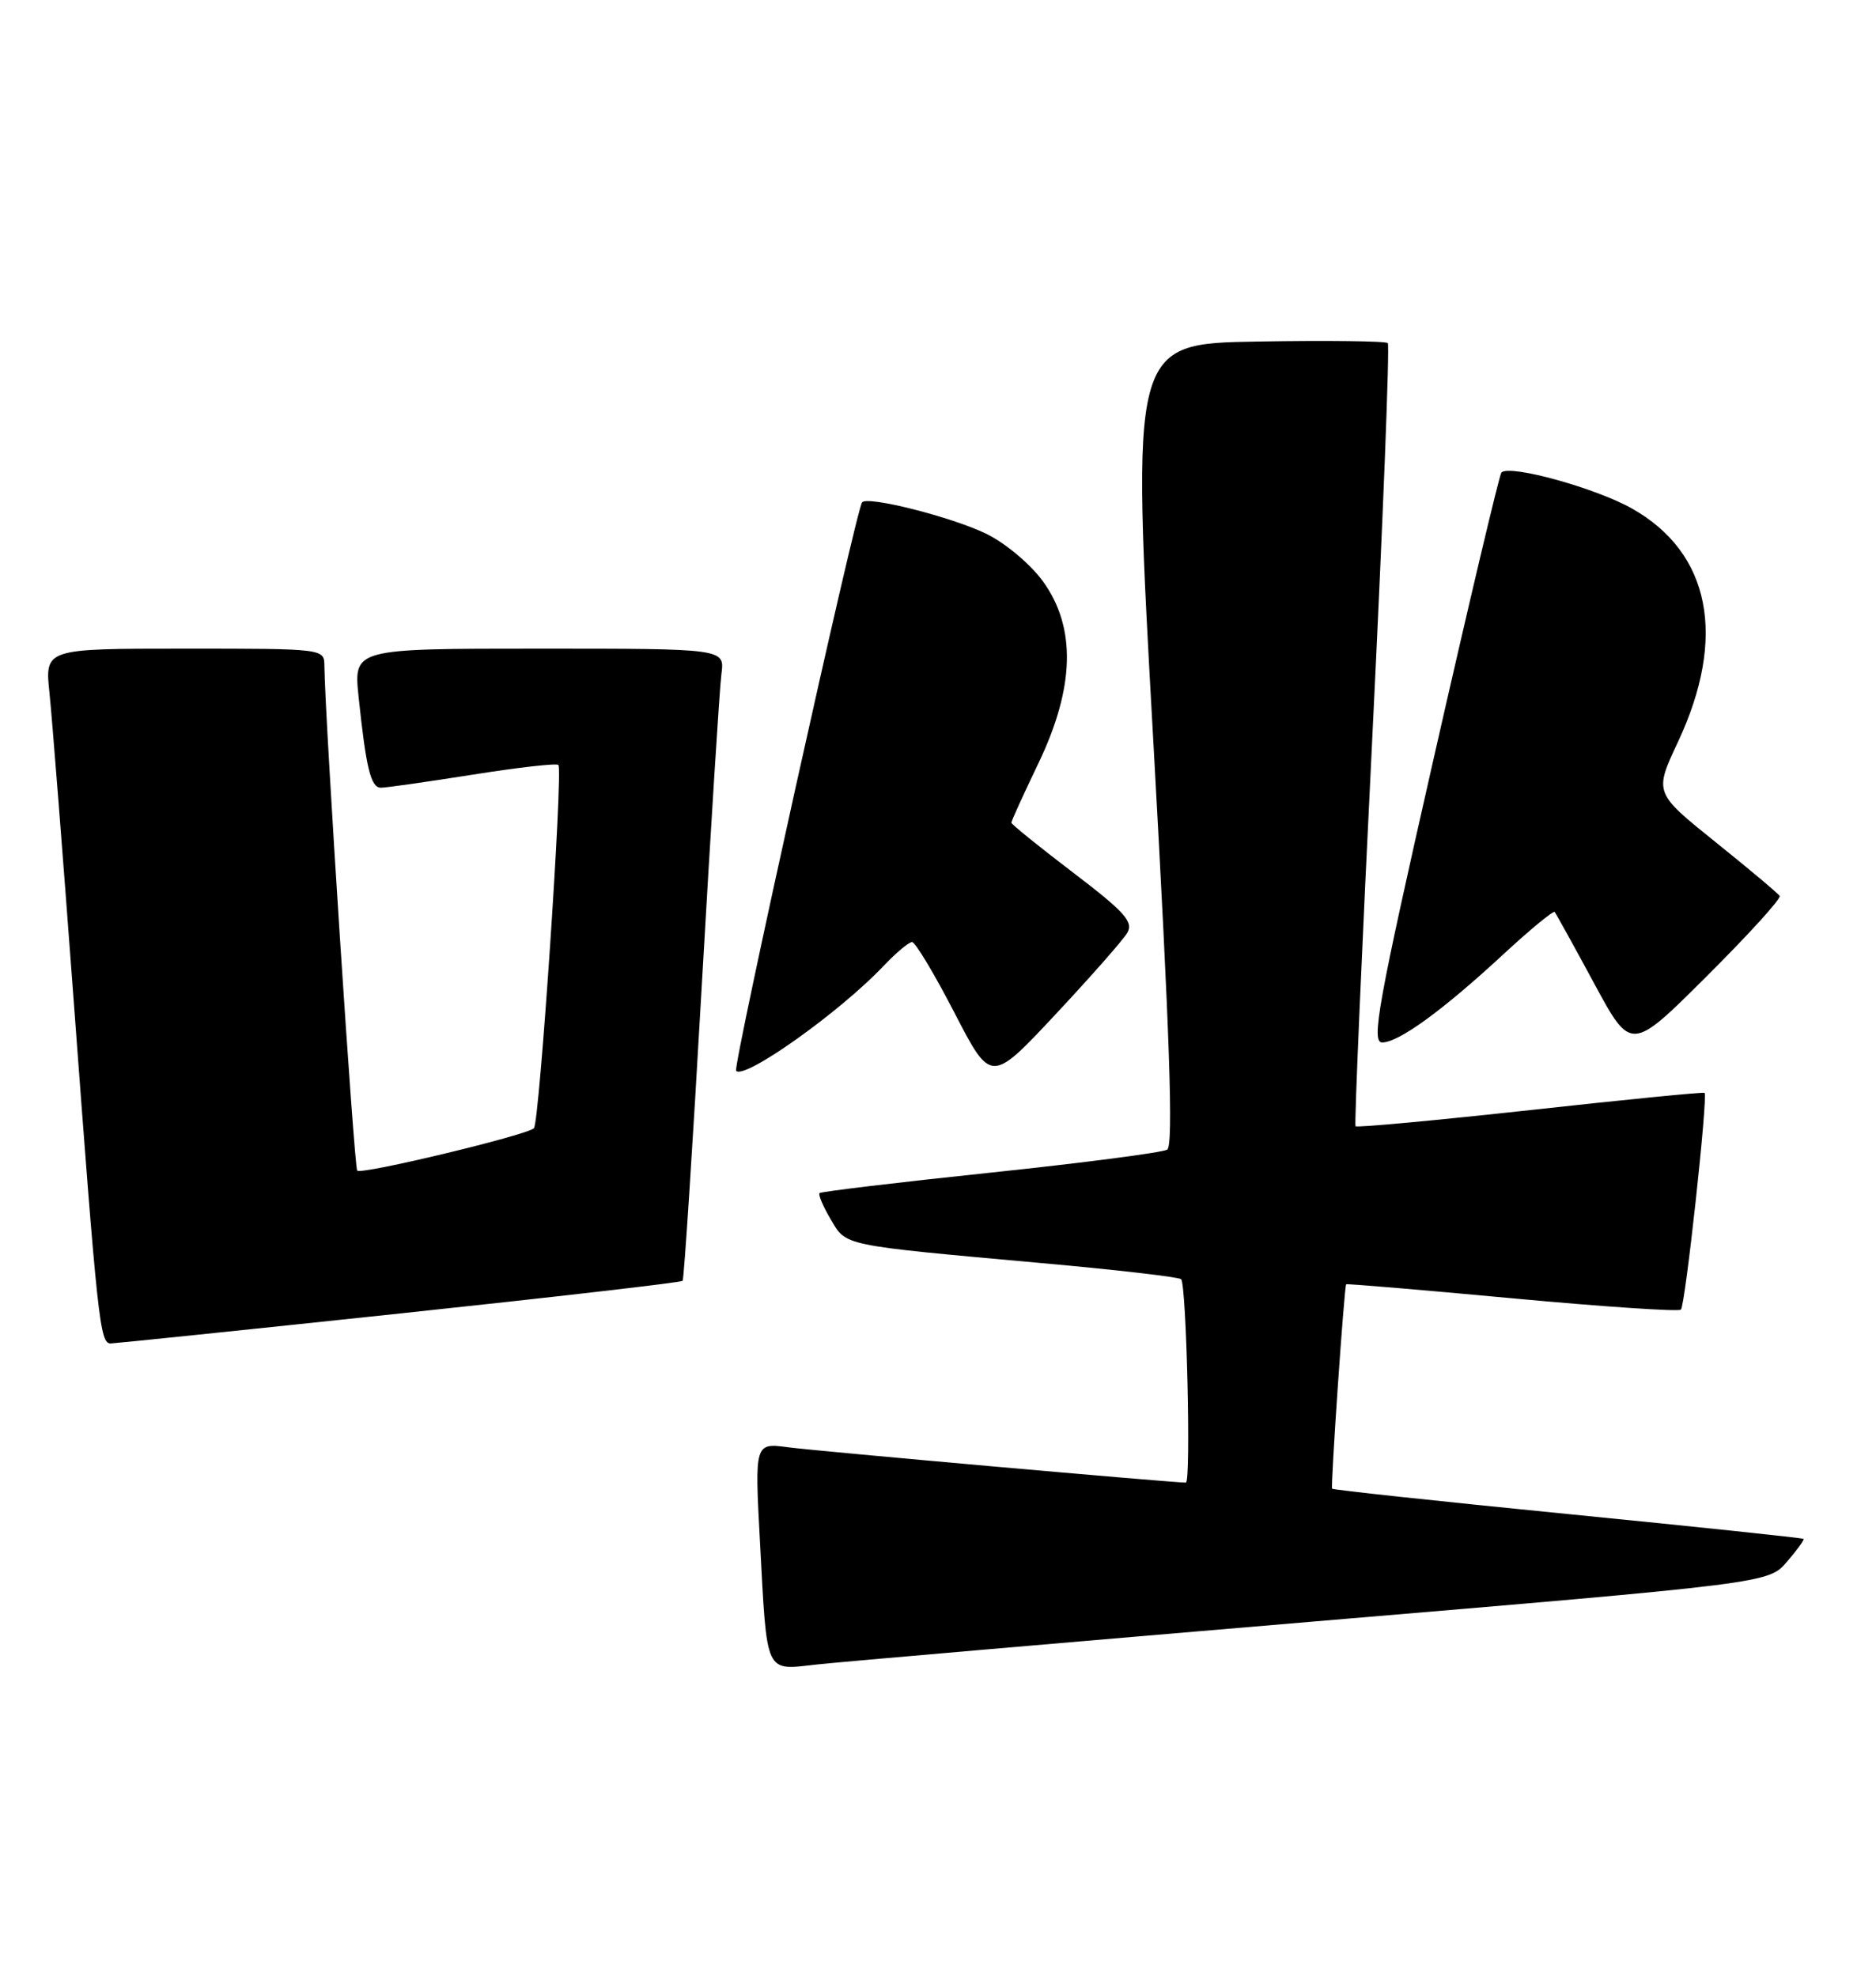<?xml version="1.0" encoding="UTF-8" standalone="no"?>
<!DOCTYPE svg PUBLIC "-//W3C//DTD SVG 1.1//EN" "http://www.w3.org/Graphics/SVG/1.1/DTD/svg11.dtd" >
<svg xmlns="http://www.w3.org/2000/svg" xmlns:xlink="http://www.w3.org/1999/xlink" version="1.1" viewBox="0 0 243 256">
 <g >
 <path fill="currentColor"
d=" M 170.28 209.98 C 229.07 205.03 229.07 205.03 231.45 202.27 C 232.76 200.75 233.74 199.40 233.62 199.29 C 233.50 199.17 219.76 197.72 203.07 196.07 C 186.39 194.42 172.65 192.94 172.55 192.79 C 172.34 192.47 174.12 166.61 174.37 166.32 C 174.45 166.22 184.13 167.04 195.87 168.13 C 207.61 169.22 217.45 169.88 217.73 169.60 C 218.30 169.03 221.26 141.89 220.79 141.53 C 220.63 141.40 210.46 142.41 198.19 143.76 C 185.92 145.10 175.74 146.05 175.58 145.85 C 175.42 145.66 176.40 122.87 177.77 95.21 C 179.13 67.54 180.03 44.70 179.76 44.43 C 179.50 44.17 171.91 44.07 162.89 44.23 C 146.50 44.50 146.50 44.50 149.41 96.35 C 151.52 134.09 152.01 148.38 151.19 148.88 C 150.58 149.26 140.28 150.60 128.30 151.86 C 116.32 153.12 106.36 154.31 106.16 154.51 C 105.96 154.70 106.61 156.23 107.60 157.90 C 109.66 161.39 108.81 161.21 134.99 163.58 C 144.61 164.44 152.71 165.38 152.99 165.66 C 153.69 166.35 154.29 192.00 153.61 192.00 C 151.78 192.00 105.72 187.91 102.13 187.43 C 97.75 186.84 97.75 186.84 98.44 199.67 C 99.38 217.13 99.00 216.31 105.85 215.55 C 108.96 215.21 137.95 212.71 170.28 209.98 Z  M 51.79 170.10 C 71.76 167.98 88.24 166.08 88.42 165.87 C 88.60 165.67 89.71 148.62 90.88 128.00 C 92.06 107.38 93.21 89.04 93.45 87.25 C 93.87 84.00 93.87 84.00 69.84 84.00 C 45.80 84.00 45.80 84.00 46.45 90.25 C 47.42 99.50 48.03 102.00 49.33 102.01 C 49.97 102.02 55.33 101.25 61.23 100.32 C 67.13 99.38 72.12 98.82 72.33 99.06 C 72.95 99.78 69.87 145.45 69.16 146.11 C 68.17 147.03 46.82 152.15 46.27 151.60 C 45.87 151.20 42.09 93.03 42.02 86.25 C 42.00 84.00 42.00 84.00 23.90 84.00 C 5.80 84.00 5.80 84.00 6.41 89.75 C 6.74 92.91 8.13 110.57 9.50 129.00 C 12.65 171.34 12.93 174.01 14.35 173.98 C 14.98 173.96 31.83 172.22 51.79 170.10 Z  M 146.02 120.80 C 146.85 119.39 145.67 118.08 139.01 113.01 C 134.60 109.65 131.00 106.74 131.00 106.54 C 131.00 106.33 132.57 102.88 134.50 98.86 C 139.23 89.00 139.42 81.26 135.09 75.28 C 133.47 73.05 130.20 70.31 127.72 69.11 C 123.26 66.95 112.41 64.20 111.67 65.05 C 110.90 65.94 94.88 138.21 95.35 138.68 C 96.48 139.82 108.81 131.05 114.44 125.10 C 116.05 123.40 117.72 122.00 118.14 122.00 C 118.56 122.00 121.03 126.12 123.63 131.15 C 128.36 140.30 128.36 140.30 136.69 131.40 C 141.27 126.50 145.47 121.74 146.02 120.80 Z  M 230.52 116.03 C 230.31 115.69 226.57 112.55 222.20 109.04 C 214.26 102.66 214.26 102.66 217.35 96.08 C 223.71 82.51 221.56 71.60 211.40 65.86 C 206.69 63.20 195.55 60.12 194.48 61.19 C 194.22 61.45 190.26 78.16 185.68 98.33 C 178.50 129.95 177.59 135.00 179.03 135.00 C 181.18 135.00 186.91 130.83 194.80 123.52 C 198.24 120.34 201.21 117.90 201.38 118.11 C 201.56 118.33 203.86 122.48 206.49 127.35 C 211.27 136.20 211.27 136.20 221.08 126.42 C 226.48 121.04 230.73 116.37 230.52 116.03 Z "/>
</g>
</svg>
